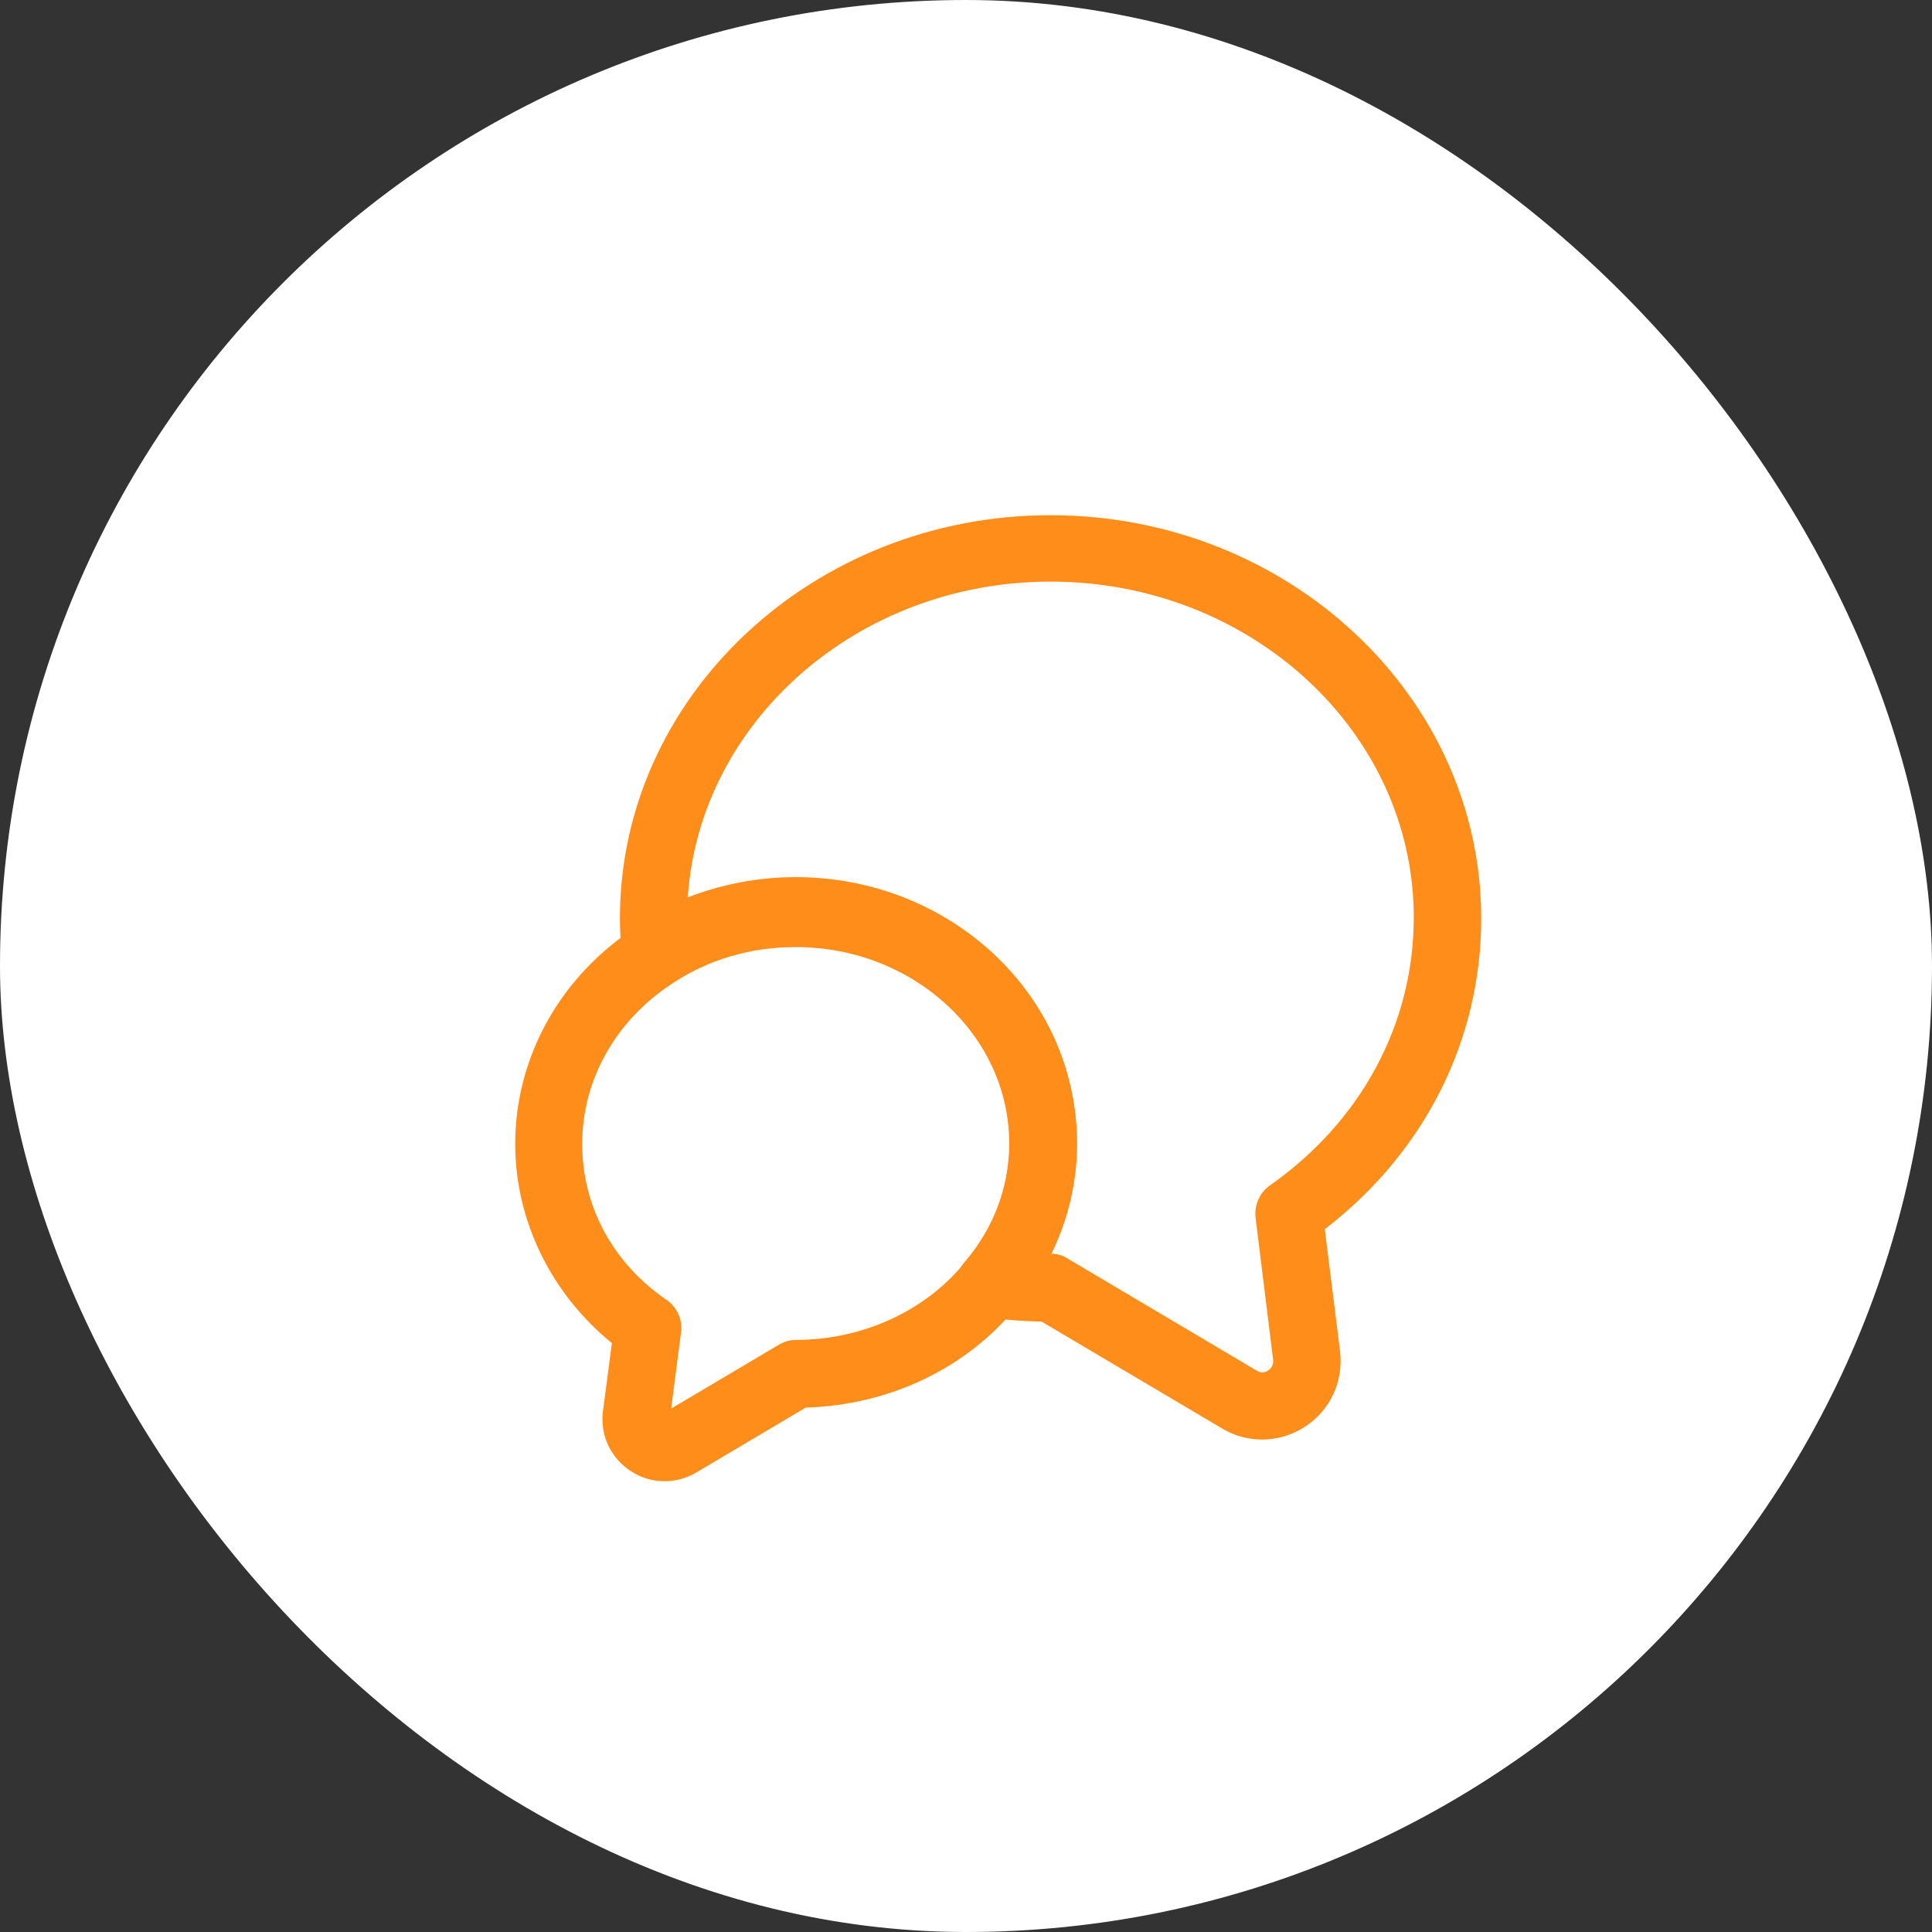 <svg width="30" height="30" viewBox="0 0 30 30" fill="none" xmlns="http://www.w3.org/2000/svg">
<rect x="0" y="0" width="30" height="30" fill="#333333" stroke="none"/>
<rect width="30" height="30" rx="15" fill="white"/>
<path d="M19.601 22.353C19.384 22.353 19.168 22.298 18.973 22.179L16.174 20.522C15.88 20.515 15.587 20.494 15.308 20.452C15.12 20.424 14.959 20.299 14.889 20.118C14.819 19.937 14.854 19.742 14.98 19.596C15.441 19.059 15.678 18.419 15.678 17.736C15.678 16.051 14.191 14.679 12.363 14.679C11.678 14.679 11.022 14.867 10.471 15.229C10.317 15.326 10.129 15.34 9.961 15.264C9.801 15.187 9.682 15.034 9.661 14.853C9.64 14.658 9.626 14.463 9.626 14.261C9.626 10.807 12.628 8 16.313 8C19.999 8 23 10.807 23 14.261C23 16.155 22.12 17.896 20.571 19.087L20.808 20.981C20.864 21.455 20.655 21.901 20.257 22.158C20.061 22.284 19.831 22.353 19.601 22.353ZM16.306 19.47C16.404 19.463 16.502 19.491 16.585 19.547L19.51 21.281C19.587 21.33 19.65 21.309 19.691 21.281C19.726 21.26 19.782 21.204 19.768 21.107L19.496 18.906C19.475 18.711 19.559 18.523 19.712 18.412C21.136 17.416 21.953 15.897 21.953 14.247C21.953 11.371 19.426 9.031 16.313 9.031C13.319 9.031 10.862 11.204 10.68 13.934C11.204 13.732 11.769 13.62 12.355 13.62C14.764 13.62 16.718 15.459 16.718 17.722C16.725 18.335 16.578 18.927 16.306 19.47Z" fill="#FF8D1A"/>
<path d="M10.317 23C10.136 23 9.961 22.951 9.801 22.847C9.487 22.645 9.319 22.297 9.361 21.927L9.501 20.855C8.558 20.089 8 18.954 8 17.763C8 16.405 8.712 15.137 9.906 14.378C10.624 13.912 11.476 13.661 12.363 13.661C14.771 13.661 16.725 15.499 16.725 17.763C16.725 18.682 16.39 19.587 15.776 20.305C14.987 21.259 13.807 21.816 12.509 21.858L10.806 22.868C10.652 22.958 10.485 23 10.317 23ZM12.355 14.706C11.671 14.706 11.015 14.893 10.464 15.256C9.57 15.827 9.04 16.76 9.04 17.763C9.04 18.731 9.515 19.615 10.352 20.186C10.513 20.298 10.597 20.486 10.576 20.681L10.422 21.872L12.09 20.883C12.174 20.834 12.265 20.806 12.355 20.806C13.382 20.806 14.352 20.367 14.966 19.622C15.427 19.079 15.671 18.438 15.671 17.756C15.671 16.078 14.184 14.706 12.355 14.706Z" fill="#FF8D1A"/>
</svg>
